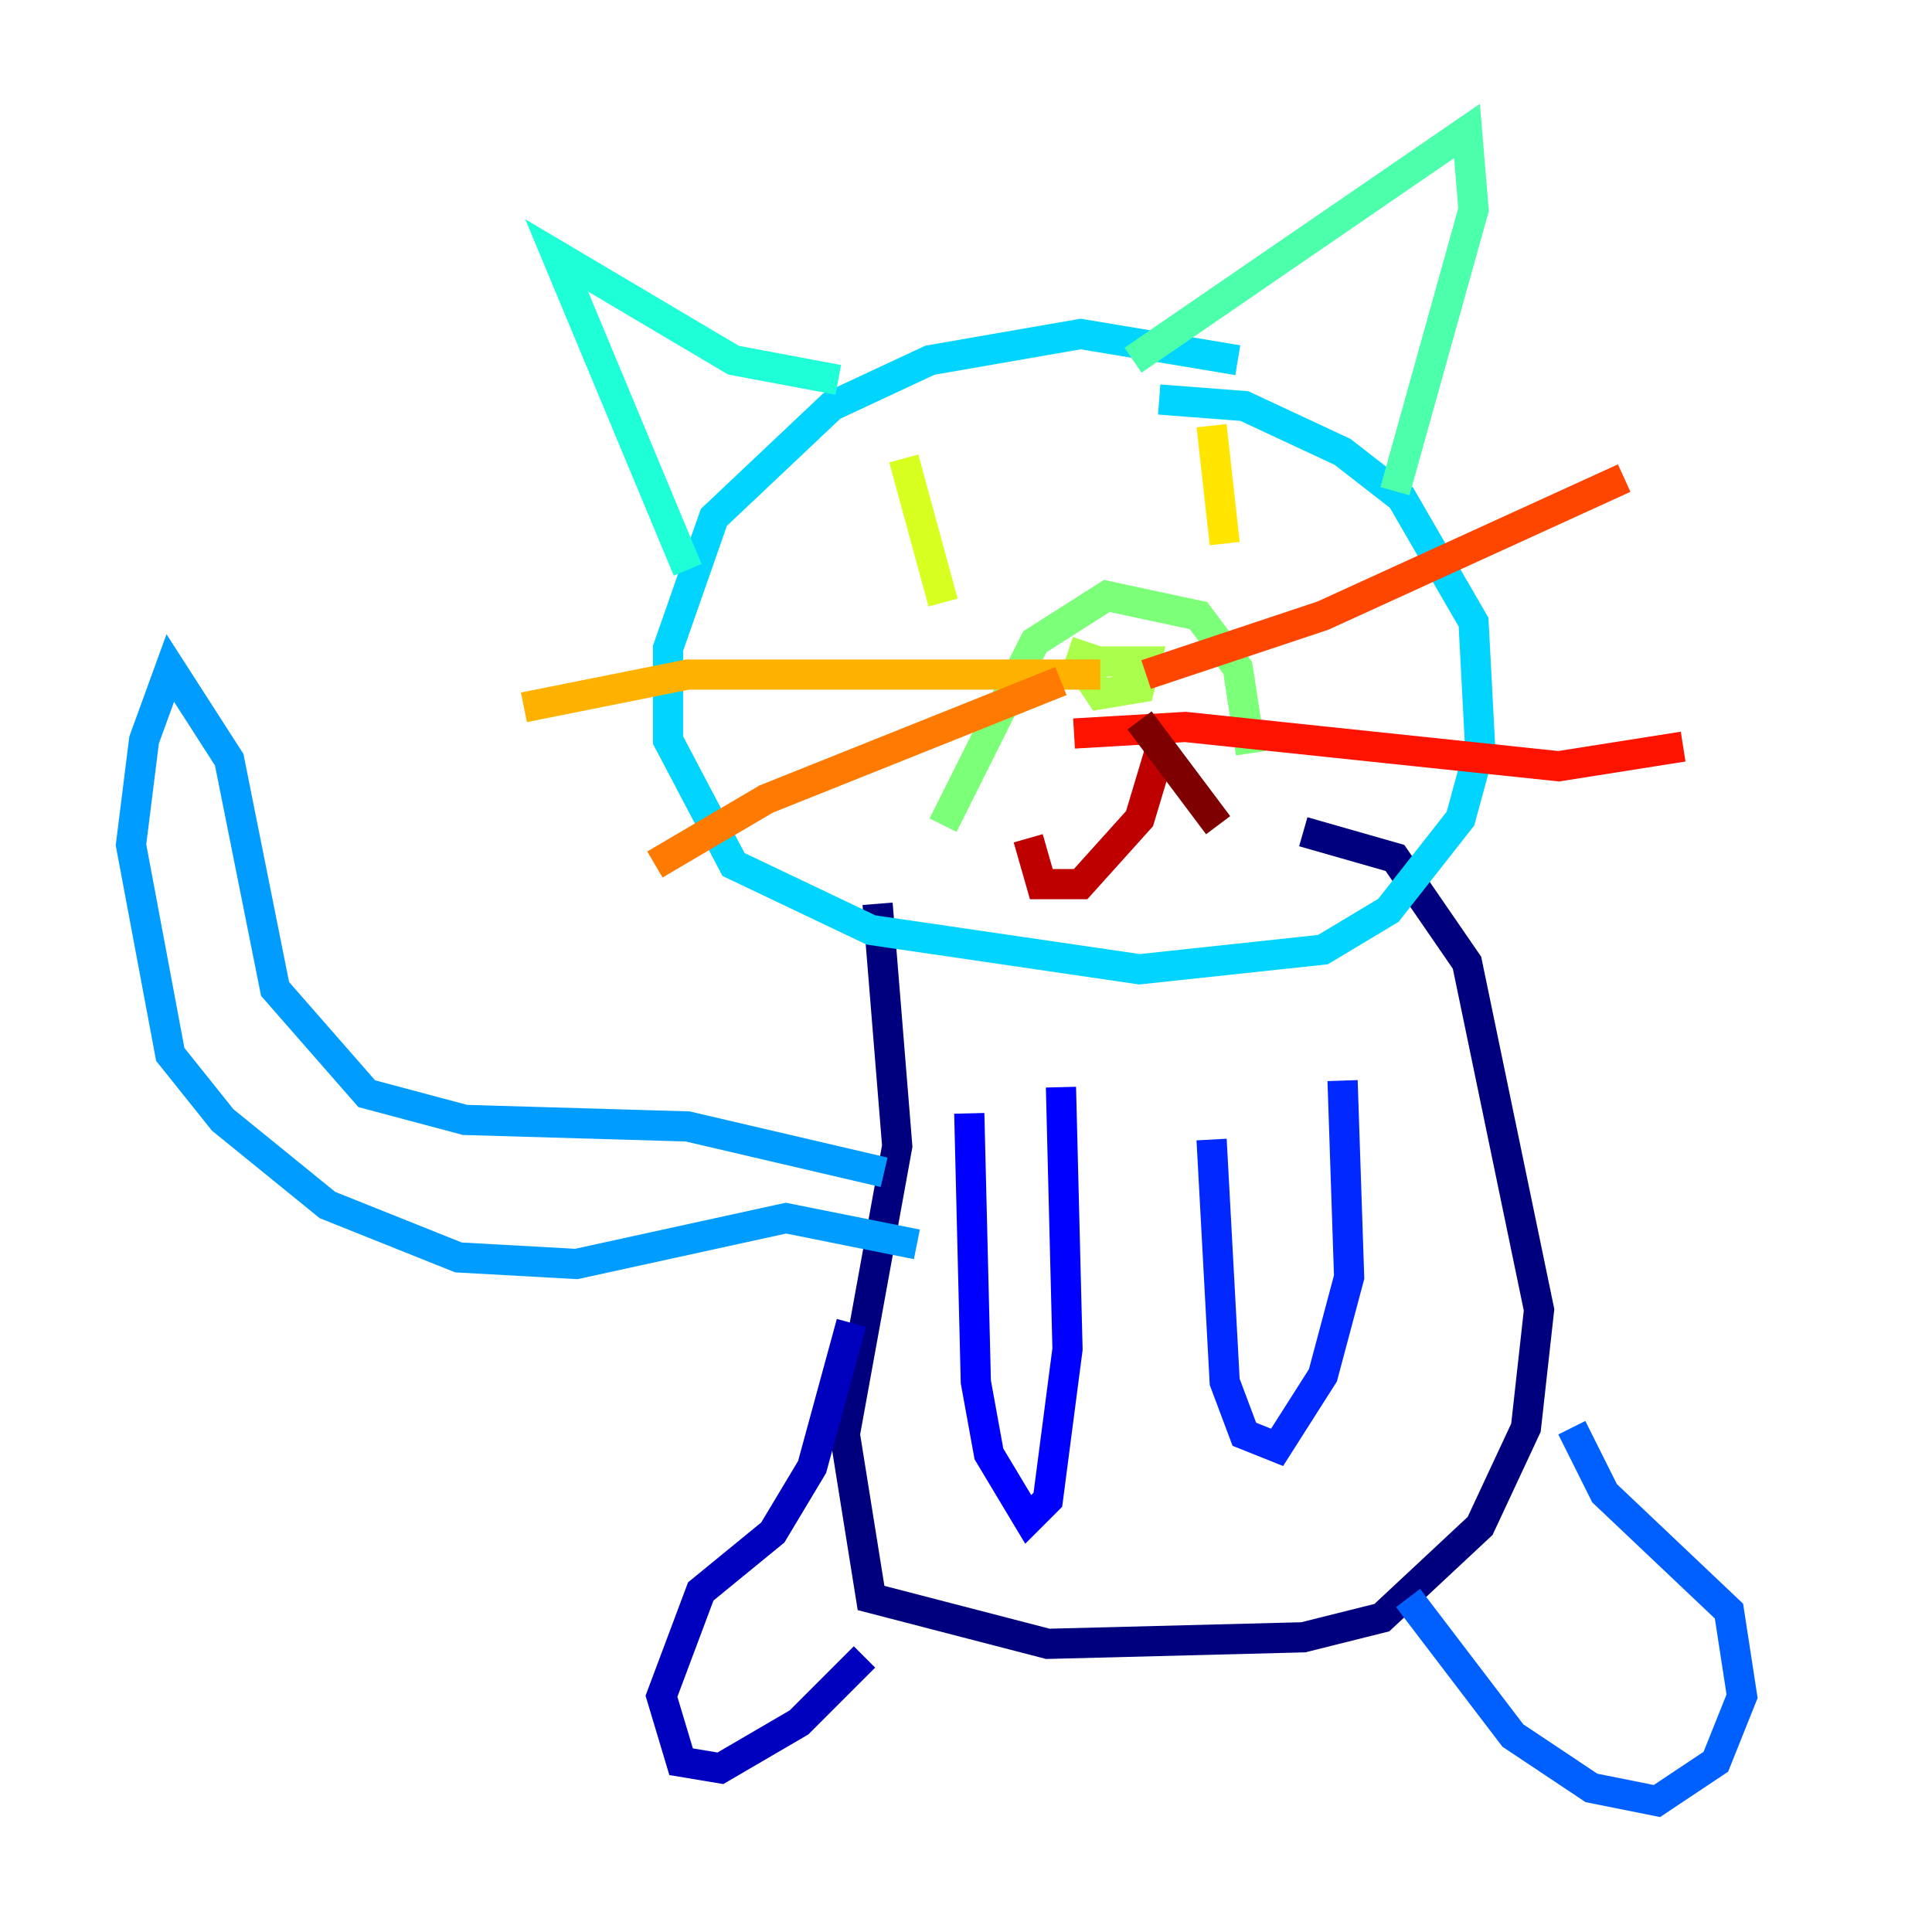 <?xml version="1.0" encoding="utf-8" ?>
<svg baseProfile="tiny" height="128" version="1.2" viewBox="0,0,128,128" width="128" xmlns="http://www.w3.org/2000/svg" xmlns:ev="http://www.w3.org/2001/xml-events" xmlns:xlink="http://www.w3.org/1999/xlink"><defs /><polyline fill="none" points="58.142,59.878 59.444,75.932 55.973,95.024 57.709,105.871 69.424,108.909 86.346,108.475 91.552,107.173 98.061,101.098 101.098,94.59 101.966,86.78 97.193,63.783 92.42,56.841 86.346,55.105" stroke="#00007f" stroke-width="2" /><polyline fill="none" points="56.407,87.647 53.803,97.193 51.2,101.532 46.427,105.437 43.824,112.38 45.125,116.719 47.729,117.153 52.936,114.115 57.275,109.776" stroke="#0000bf" stroke-width="2" /><polyline fill="none" points="64.217,73.763 64.651,91.552 65.519,96.325 68.122,100.664 69.424,99.363 70.725,89.383 70.291,72.027" stroke="#0000fe" stroke-width="2" /><polyline fill="none" points="80.271,75.498 81.139,91.552 82.441,95.024 84.61,95.891 87.647,91.119 89.383,84.61 88.949,71.593" stroke="#0028ff" stroke-width="2" /><polyline fill="none" points="104.136,94.59 106.305,98.929 114.549,106.739 115.417,112.38 113.681,116.719 109.776,119.322 105.437,118.454 100.231,114.983 93.288,105.871" stroke="#0060ff" stroke-width="2" /><polyline fill="none" points="58.576,77.668 45.559,74.63 30.807,74.197 24.298,72.461 18.224,65.519 15.186,50.332 11.281,44.258 9.546,49.031 8.678,55.973 11.281,69.858 14.752,74.197 21.695,79.837 30.373,83.308 38.183,83.742 52.068,80.705 60.746,82.441" stroke="#009cff" stroke-width="2" /><polyline fill="none" points="82.007,23.864 71.593,22.129 61.614,23.864 55.105,26.902 47.295,34.278 44.258,42.956 44.258,49.031 48.597,57.275 57.709,61.614 75.498,64.217 87.647,62.915 91.986,60.312 96.759,54.237 98.061,49.464 97.627,41.22 92.854,32.976 88.949,29.939 82.441,26.902 76.8,26.468" stroke="#00d4ff" stroke-width="2" /><polyline fill="none" points="55.539,25.166 48.597,23.864 36.881,16.922 45.559,37.749" stroke="#1fffd7" stroke-width="2" /><polyline fill="none" points="75.064,23.864 97.193,8.678 97.627,13.885 92.42,32.542" stroke="#4cffaa" stroke-width="2" /><polyline fill="none" points="62.481,54.671 68.556,42.522 73.329,39.485 79.403,40.786 82.007,44.258 82.875,49.898" stroke="#7cff79" stroke-width="2" /><polyline fill="none" points="71.159,43.39 72.895,45.993 75.498,45.559 75.932,43.824 71.593,43.824 72.027,42.522" stroke="#aaff4c" stroke-width="2" /><polyline fill="none" points="59.878,30.373 62.481,39.919" stroke="#d7ff1f" stroke-width="2" /><polyline fill="none" points="80.271,28.203 81.139,36.014" stroke="#ffe500" stroke-width="2" /><polyline fill="none" points="72.895,44.691 45.559,44.691 34.712,46.861" stroke="#ffb100" stroke-width="2" /><polyline fill="none" points="70.291,45.125 50.766,52.936 43.39,57.275" stroke="#ff7a00" stroke-width="2" /><polyline fill="none" points="75.932,44.691 87.647,40.786 107.607,31.675" stroke="#ff4600" stroke-width="2" /><polyline fill="none" points="71.159,48.597 78.536,48.163 103.268,50.766 111.512,49.464" stroke="#fe1200" stroke-width="2" /><polyline fill="none" points="76.8,49.898 75.498,54.237 71.593,58.576 68.99,58.576 68.122,55.539" stroke="#bf0000" stroke-width="2" /><polyline fill="none" points="75.498,47.729 80.705,54.671" stroke="#7f0000" stroke-width="2" /></svg>